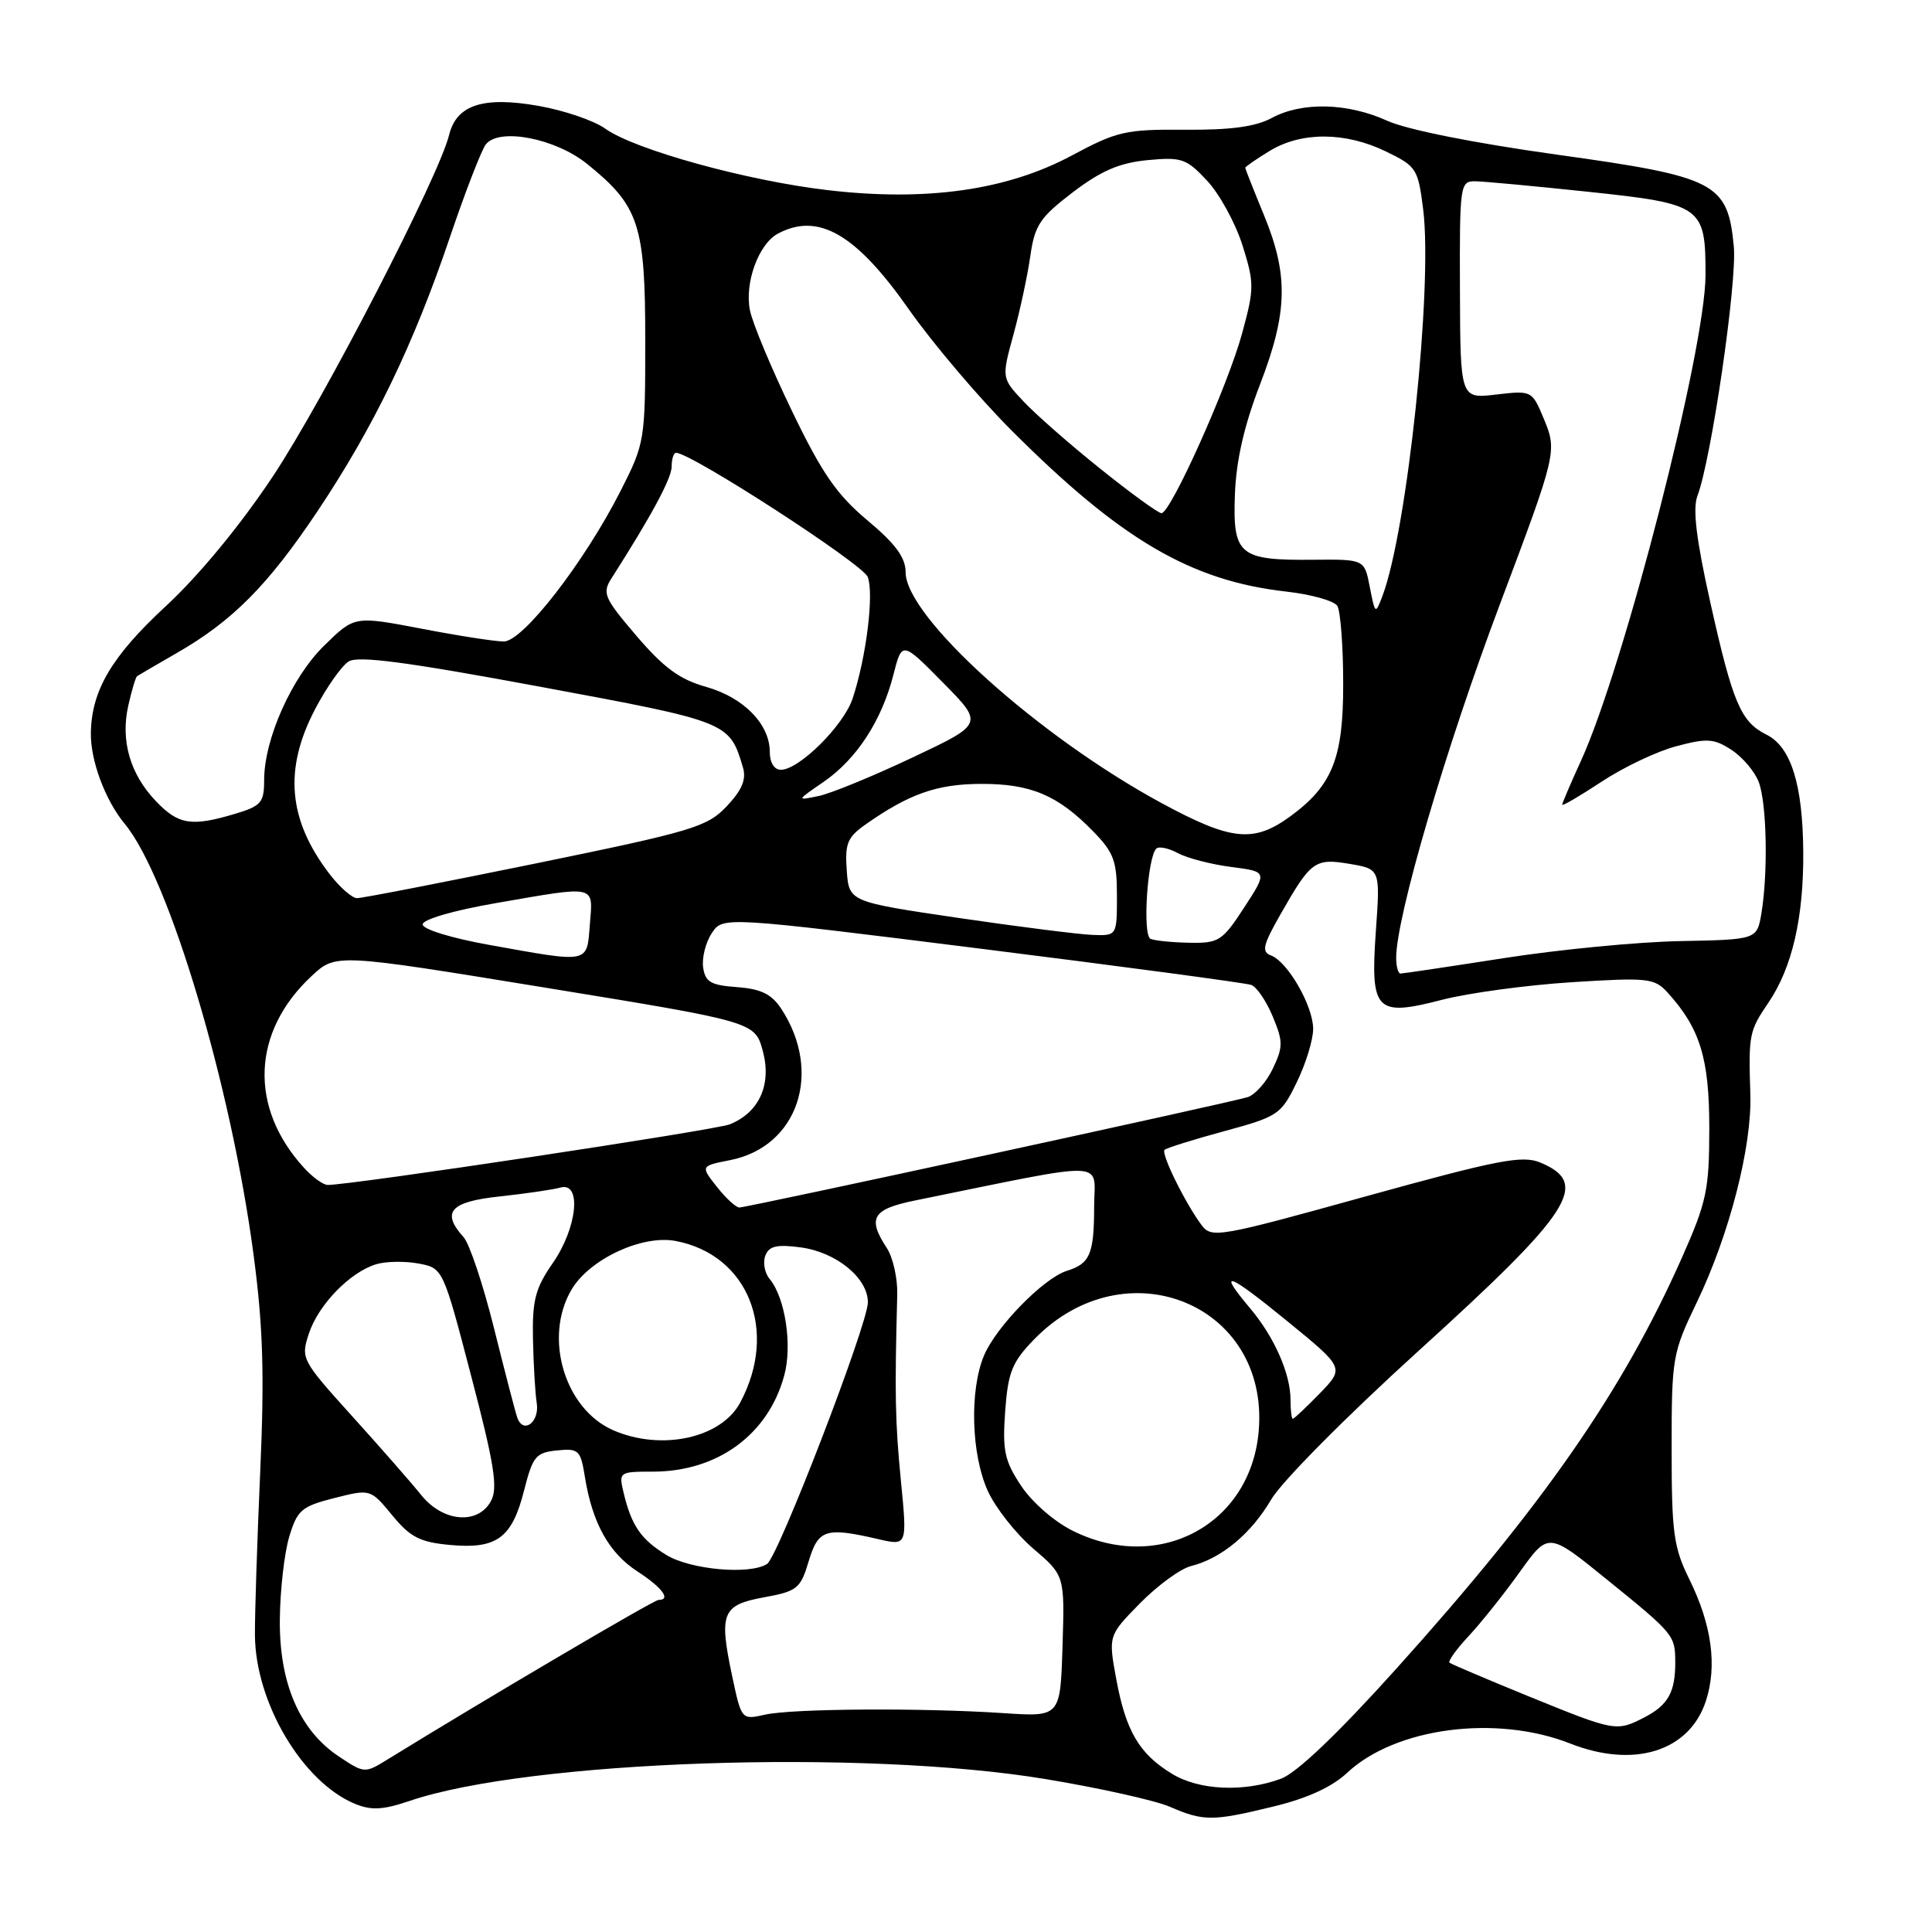 <?xml version="1.0" encoding="UTF-8" standalone="no"?>
<!DOCTYPE svg PUBLIC "-//W3C//DTD SVG 1.1//EN" "http://www.w3.org/Graphics/SVG/1.1/DTD/svg11.dtd" >
<svg xmlns="http://www.w3.org/2000/svg" xmlns:xlink="http://www.w3.org/1999/xlink" version="1.1" viewBox="0 0 256 256">
 <g >
 <path fill="currentColor"
d=" M 168.79 239.36 C 173.22 238.29 176.52 236.77 178.50 234.91 C 184.89 228.91 198.25 227.16 208.07 231.03 C 216.51 234.35 223.83 232.07 226.03 225.42 C 227.56 220.77 226.83 215.31 223.85 209.27 C 221.76 205.04 221.50 203.10 221.50 192.00 C 221.50 179.88 221.60 179.29 224.84 172.56 C 229.15 163.59 232.15 151.96 231.93 145.00 C 231.68 137.04 231.77 136.62 234.33 132.85 C 237.48 128.20 239.01 121.57 238.94 112.81 C 238.87 103.92 237.31 98.95 234.06 97.34 C 230.66 95.65 229.60 93.16 226.62 79.80 C 224.76 71.46 224.27 67.42 224.92 65.70 C 226.76 60.86 230.19 37.37 229.74 32.66 C 228.93 24.21 227.43 23.43 206.30 20.49 C 195.32 18.96 186.41 17.18 183.81 16.00 C 178.54 13.61 172.51 13.47 168.50 15.64 C 166.36 16.79 163.06 17.24 157.01 17.19 C 149.15 17.13 148.02 17.39 142.01 20.61 C 133.42 25.21 122.77 26.72 109.72 25.20 C 99.01 23.96 84.07 19.83 80.19 17.04 C 78.71 15.98 74.73 14.62 71.35 14.03 C 64.03 12.74 60.49 13.89 59.51 17.88 C 58.15 23.41 42.89 52.98 36.17 63.10 C 31.82 69.64 26.38 76.24 21.95 80.34 C 14.80 86.96 12.14 91.46 12.04 97.10 C 11.98 100.78 13.94 106.04 16.54 109.18 C 22.39 116.25 30.65 143.91 33.61 166.35 C 34.86 175.79 35.05 182.17 34.48 195.00 C 34.08 204.07 33.76 213.81 33.78 216.64 C 33.83 225.59 40.07 236.13 47.02 239.01 C 49.20 239.91 50.73 239.83 54.28 238.63 C 70.08 233.26 114.36 231.74 138.50 235.73 C 145.65 236.91 153.07 238.57 155.00 239.40 C 159.48 241.35 160.68 241.34 168.79 239.36 Z  M 155.30 235.04 C 150.96 232.40 149.19 229.40 147.92 222.54 C 146.85 216.73 146.85 216.73 151.06 212.44 C 153.38 210.08 156.42 207.86 157.82 207.51 C 161.85 206.50 165.78 203.23 168.46 198.66 C 169.82 196.33 178.48 187.60 187.93 179.03 C 208.34 160.52 210.75 156.80 204.09 154.04 C 201.71 153.05 198.48 153.68 180.96 158.53 C 161.49 163.93 160.54 164.10 159.22 162.34 C 157.07 159.47 153.81 152.86 154.31 152.36 C 154.55 152.12 158.11 151.00 162.21 149.89 C 169.38 147.94 169.75 147.69 171.83 143.40 C 173.03 140.95 174.00 137.77 174.00 136.34 C 174.00 133.31 170.65 127.46 168.43 126.61 C 167.14 126.12 167.33 125.28 169.61 121.26 C 173.70 114.07 174.21 113.69 178.84 114.47 C 182.89 115.16 182.89 115.16 182.31 123.35 C 181.56 134.02 182.27 134.76 191.11 132.47 C 194.57 131.58 202.28 130.53 208.24 130.15 C 218.33 129.51 219.22 129.61 220.93 131.48 C 225.27 136.25 226.49 140.21 226.49 149.50 C 226.48 157.68 226.15 159.25 222.84 166.70 C 214.98 184.38 204.49 199.47 185.04 221.09 C 177.25 229.75 171.82 234.92 169.74 235.69 C 164.83 237.50 158.90 237.24 155.30 235.04 Z  M 44.91 232.75 C 39.68 229.27 36.98 223.01 37.08 214.54 C 37.12 210.67 37.68 205.75 38.33 203.61 C 39.39 200.09 39.96 199.60 44.30 198.50 C 49.09 197.29 49.09 197.29 51.97 200.78 C 54.38 203.71 55.65 204.35 59.68 204.72 C 65.85 205.28 67.86 203.79 69.46 197.43 C 70.59 192.98 71.01 192.47 73.80 192.19 C 76.68 191.90 76.93 192.14 77.50 195.69 C 78.48 201.80 80.69 205.78 84.46 208.22 C 87.75 210.36 88.97 212.00 87.25 212.00 C 86.64 212.00 64.31 225.15 51.41 233.10 C 48.33 235.00 48.30 235.00 44.91 232.75 Z  M 202.50 224.75 C 197.00 222.50 192.31 220.51 192.07 220.32 C 191.83 220.13 192.99 218.51 194.65 216.74 C 196.30 214.96 199.35 211.14 201.41 208.25 C 205.17 203.01 205.17 203.01 212.83 209.22 C 221.80 216.48 221.96 216.68 221.98 220.17 C 222.01 224.18 221.05 225.92 217.93 227.54 C 214.17 229.48 214.04 229.45 202.50 224.75 Z  M 97.02 222.11 C 95.24 213.72 95.67 212.67 101.25 211.65 C 105.63 210.85 106.07 210.50 107.15 206.89 C 108.43 202.63 109.39 202.33 116.36 203.94 C 120.22 204.84 120.22 204.84 119.37 196.17 C 118.61 188.36 118.54 184.74 118.89 171.57 C 118.95 169.42 118.33 166.62 117.50 165.36 C 114.90 161.39 115.60 160.22 121.25 159.07 C 147.48 153.74 145.00 153.66 144.98 159.88 C 144.97 166.18 144.43 167.44 141.37 168.39 C 138.28 169.36 131.98 175.80 130.38 179.63 C 128.45 184.25 128.69 192.72 130.89 197.56 C 131.90 199.79 134.61 203.22 136.90 205.19 C 141.08 208.76 141.08 208.76 140.79 218.13 C 140.50 227.50 140.50 227.50 133.00 227.00 C 122.16 226.28 105.01 226.39 101.38 227.20 C 98.25 227.90 98.25 227.90 97.02 222.11 Z  M 88.31 206.05 C 84.92 203.98 83.67 202.16 82.62 197.75 C 81.98 195.06 82.06 195.00 86.51 195.00 C 95.11 195.00 101.84 190.05 103.93 182.20 C 105.00 178.22 104.04 171.96 101.99 169.48 C 101.32 168.68 101.06 167.29 101.41 166.38 C 101.90 165.10 102.92 164.86 106.12 165.29 C 110.81 165.92 115.00 169.34 115.00 172.56 C 115.00 175.45 103.12 206.28 101.64 207.23 C 99.37 208.70 91.51 208.00 88.31 206.05 Z  M 142.17 202.85 C 139.71 201.64 136.74 199.05 135.30 196.87 C 133.10 193.56 132.82 192.21 133.19 187.01 C 133.57 181.81 134.10 180.50 137.00 177.50 C 149.09 165.03 168.18 172.76 166.79 189.57 C 165.76 201.98 153.63 208.53 142.17 202.85 Z  M 55.82 198.11 C 54.55 196.52 50.42 191.81 46.66 187.65 C 39.95 180.22 39.84 180.01 40.93 176.70 C 42.20 172.87 46.37 168.57 49.84 167.52 C 51.12 167.13 53.64 167.09 55.44 167.42 C 58.70 168.03 58.70 168.03 62.45 182.39 C 65.50 194.02 65.99 197.15 65.07 198.87 C 63.35 202.08 58.71 201.70 55.82 198.11 Z  M 81.27 189.52 C 74.81 186.71 71.99 177.22 75.73 170.88 C 78.11 166.85 85.05 163.60 89.50 164.43 C 99.14 166.24 103.18 176.33 98.08 185.85 C 95.56 190.57 87.65 192.29 81.27 189.52 Z  M 68.54 187.83 C 68.28 187.10 66.90 181.78 65.46 176.00 C 64.02 170.22 62.21 164.79 61.42 163.92 C 58.43 160.60 59.65 159.23 66.25 158.53 C 69.69 158.16 73.29 157.63 74.25 157.36 C 77.11 156.55 76.50 162.68 73.25 167.36 C 70.93 170.70 70.52 172.28 70.62 177.41 C 70.69 180.76 70.91 184.58 71.12 185.90 C 71.52 188.45 69.32 190.09 68.54 187.83 Z  M 171.00 185.47 C 171.00 182.02 168.84 177.14 165.65 173.36 C 161.20 168.08 162.64 168.58 170.57 175.06 C 178.15 181.25 178.15 181.25 174.88 184.63 C 173.08 186.48 171.47 188.00 171.30 188.00 C 171.14 188.00 171.00 186.86 171.00 185.47 Z  M 94.98 157.25 C 92.82 154.50 92.82 154.50 96.76 153.72 C 105.72 151.95 109.04 142.10 103.53 133.68 C 102.24 131.72 100.85 131.04 97.67 130.80 C 94.18 130.55 93.45 130.12 93.17 128.19 C 92.99 126.92 93.50 124.88 94.31 123.66 C 95.77 121.43 95.77 121.43 130.13 125.73 C 149.03 128.10 165.08 130.25 165.80 130.51 C 166.51 130.76 167.79 132.64 168.64 134.68 C 170.03 138.01 170.03 138.71 168.65 141.61 C 167.81 143.38 166.30 145.08 165.31 145.38 C 162.83 146.15 99.00 160.00 97.97 160.00 C 97.52 160.00 96.17 158.76 94.98 157.25 Z  M 40.29 154.75 C 32.96 146.74 33.36 136.71 41.29 129.33 C 44.50 126.34 44.50 126.34 72.26 130.87 C 100.03 135.40 100.03 135.40 101.08 139.28 C 102.27 143.71 100.61 147.40 96.70 148.98 C 94.80 149.75 46.37 157.05 43.42 157.01 C 42.83 157.01 41.42 155.99 40.29 154.75 Z  M 185.00 126.92 C 185.00 121.50 191.57 99.11 198.77 80.00 C 206.31 59.96 206.35 59.78 204.53 55.41 C 203.00 51.75 202.95 51.73 198.24 52.28 C 193.50 52.84 193.50 52.84 193.45 38.42 C 193.40 24.53 193.47 24.00 195.45 24.02 C 196.58 24.03 203.32 24.66 210.43 25.41 C 225.56 27.01 226.00 27.33 225.99 36.44 C 225.98 46.30 215.19 88.36 209.47 100.85 C 208.11 103.82 207.00 106.42 207.00 106.63 C 207.00 106.85 209.36 105.46 212.25 103.56 C 215.14 101.65 219.59 99.54 222.15 98.87 C 226.21 97.79 227.13 97.86 229.44 99.37 C 230.90 100.32 232.52 102.24 233.04 103.62 C 234.11 106.41 234.29 115.61 233.40 121.00 C 232.81 124.50 232.81 124.50 222.66 124.70 C 217.07 124.80 206.57 125.82 199.32 126.95 C 192.07 128.08 185.88 129.00 185.57 129.00 C 185.26 129.00 185.00 128.06 185.00 126.92 Z  M 64.75 125.19 C 59.80 124.30 56.00 123.13 56.00 122.49 C 56.00 121.83 60.12 120.63 65.75 119.66 C 79.19 117.33 78.58 117.19 78.16 122.50 C 77.74 127.72 78.26 127.62 64.75 125.19 Z  M 152.45 124.40 C 151.37 123.95 152.03 113.64 153.21 112.45 C 153.55 112.11 154.85 112.38 156.09 113.05 C 157.34 113.72 160.52 114.54 163.16 114.88 C 167.95 115.50 167.95 115.50 164.86 120.25 C 161.97 124.69 161.49 124.99 157.63 124.92 C 155.36 124.88 153.03 124.65 152.45 124.40 Z  M 127.00 121.63 C 112.50 119.49 112.50 119.49 112.20 115.35 C 111.94 111.78 112.28 110.94 114.70 109.24 C 120.44 105.20 124.15 103.89 129.95 103.87 C 136.55 103.84 140.15 105.35 144.81 110.12 C 147.59 112.96 148.00 114.07 148.00 118.69 C 148.00 124.00 148.00 124.00 144.75 123.88 C 142.96 123.81 134.97 122.80 127.00 121.63 Z  M 43.62 115.75 C 38.17 108.60 37.59 101.92 41.75 93.97 C 43.26 91.08 45.26 88.24 46.19 87.65 C 47.45 86.86 53.89 87.71 71.54 90.99 C 96.60 95.64 96.65 95.66 98.44 101.68 C 98.92 103.27 98.33 104.67 96.30 106.83 C 93.71 109.57 91.83 110.14 71.00 114.41 C 58.62 116.94 47.96 119.02 47.30 119.01 C 46.64 119.00 44.98 117.54 43.62 115.75 Z  M 154.00 106.46 C 137.62 97.61 120.01 81.75 120.00 75.84 C 120.00 73.88 118.68 72.08 114.94 68.95 C 110.87 65.54 108.92 62.72 104.94 54.46 C 102.22 48.83 99.71 42.82 99.37 41.11 C 98.64 37.47 100.52 32.33 103.07 30.96 C 108.43 28.10 113.43 30.99 120.47 41.05 C 123.60 45.50 129.72 52.72 134.08 57.08 C 148.53 71.53 157.81 76.97 170.46 78.39 C 173.74 78.76 176.77 79.61 177.20 80.28 C 177.62 80.95 177.98 85.60 177.98 90.60 C 178.00 100.44 176.55 104.08 171.00 108.15 C 166.13 111.71 163.18 111.42 154.00 106.46 Z  M 20.67 106.17 C 17.24 102.59 15.95 98.15 17.00 93.49 C 17.45 91.48 17.98 89.73 18.16 89.60 C 18.35 89.47 20.69 88.10 23.37 86.56 C 30.77 82.32 35.48 77.59 42.05 67.77 C 49.50 56.63 54.79 45.69 59.59 31.50 C 61.64 25.45 63.79 19.89 64.37 19.14 C 66.12 16.88 73.60 18.32 77.82 21.74 C 84.68 27.28 85.50 29.78 85.50 45.05 C 85.50 58.39 85.45 58.71 82.23 65.05 C 77.42 74.52 69.29 85.00 66.76 85.00 C 65.61 85.00 60.69 84.24 55.83 83.30 C 46.98 81.61 46.98 81.61 42.99 85.51 C 38.66 89.73 35.00 97.93 35.00 103.38 C 35.00 106.35 34.61 106.80 31.13 107.84 C 25.38 109.56 23.65 109.29 20.67 106.17 Z  M 109.15 103.59 C 113.52 100.57 116.83 95.49 118.38 89.41 C 119.52 84.95 119.52 84.95 124.93 90.43 C 130.35 95.92 130.35 95.92 120.92 100.37 C 115.74 102.82 110.15 105.12 108.50 105.47 C 105.50 106.10 105.50 106.10 109.15 103.59 Z  M 102.00 99.63 C 102.00 95.95 98.53 92.41 93.55 91.01 C 90.07 90.04 87.95 88.48 84.34 84.26 C 80.05 79.24 79.77 78.60 81.02 76.64 C 86.34 68.31 89.00 63.37 89.00 61.81 C 89.00 60.81 89.26 60.00 89.58 60.00 C 91.58 60.00 114.33 74.74 114.98 76.45 C 115.83 78.69 114.79 87.08 112.98 92.55 C 111.80 96.13 105.89 102.00 103.47 102.00 C 102.59 102.00 102.00 101.05 102.00 99.63 Z  M 181.51 77.81 C 180.80 74.11 180.80 74.11 174.06 74.17 C 164.19 74.27 163.34 73.56 163.63 65.56 C 163.79 61.06 164.84 56.45 166.93 51.02 C 170.64 41.40 170.76 36.47 167.48 28.50 C 166.12 25.20 165.01 22.38 165.00 22.24 C 165.00 22.09 166.46 21.08 168.25 19.99 C 172.44 17.44 178.26 17.46 183.62 20.06 C 187.70 22.03 187.90 22.35 188.58 27.76 C 189.86 38.08 186.47 70.31 183.17 79.00 C 182.25 81.43 182.21 81.40 181.51 77.81 Z  M 145.82 62.13 C 141.79 58.91 137.20 54.88 135.61 53.18 C 132.71 50.09 132.71 50.09 134.30 44.29 C 135.17 41.11 136.17 36.42 136.53 33.88 C 137.11 29.84 137.80 28.80 142.15 25.48 C 145.90 22.63 148.33 21.58 152.04 21.22 C 156.57 20.79 157.20 21.00 159.95 23.95 C 161.60 25.71 163.70 29.56 164.63 32.49 C 166.21 37.51 166.21 38.21 164.59 44.16 C 162.70 51.12 155.12 68.00 153.90 68.00 C 153.48 68.00 149.84 65.36 145.82 62.13 Z "/>
</g>
</svg>